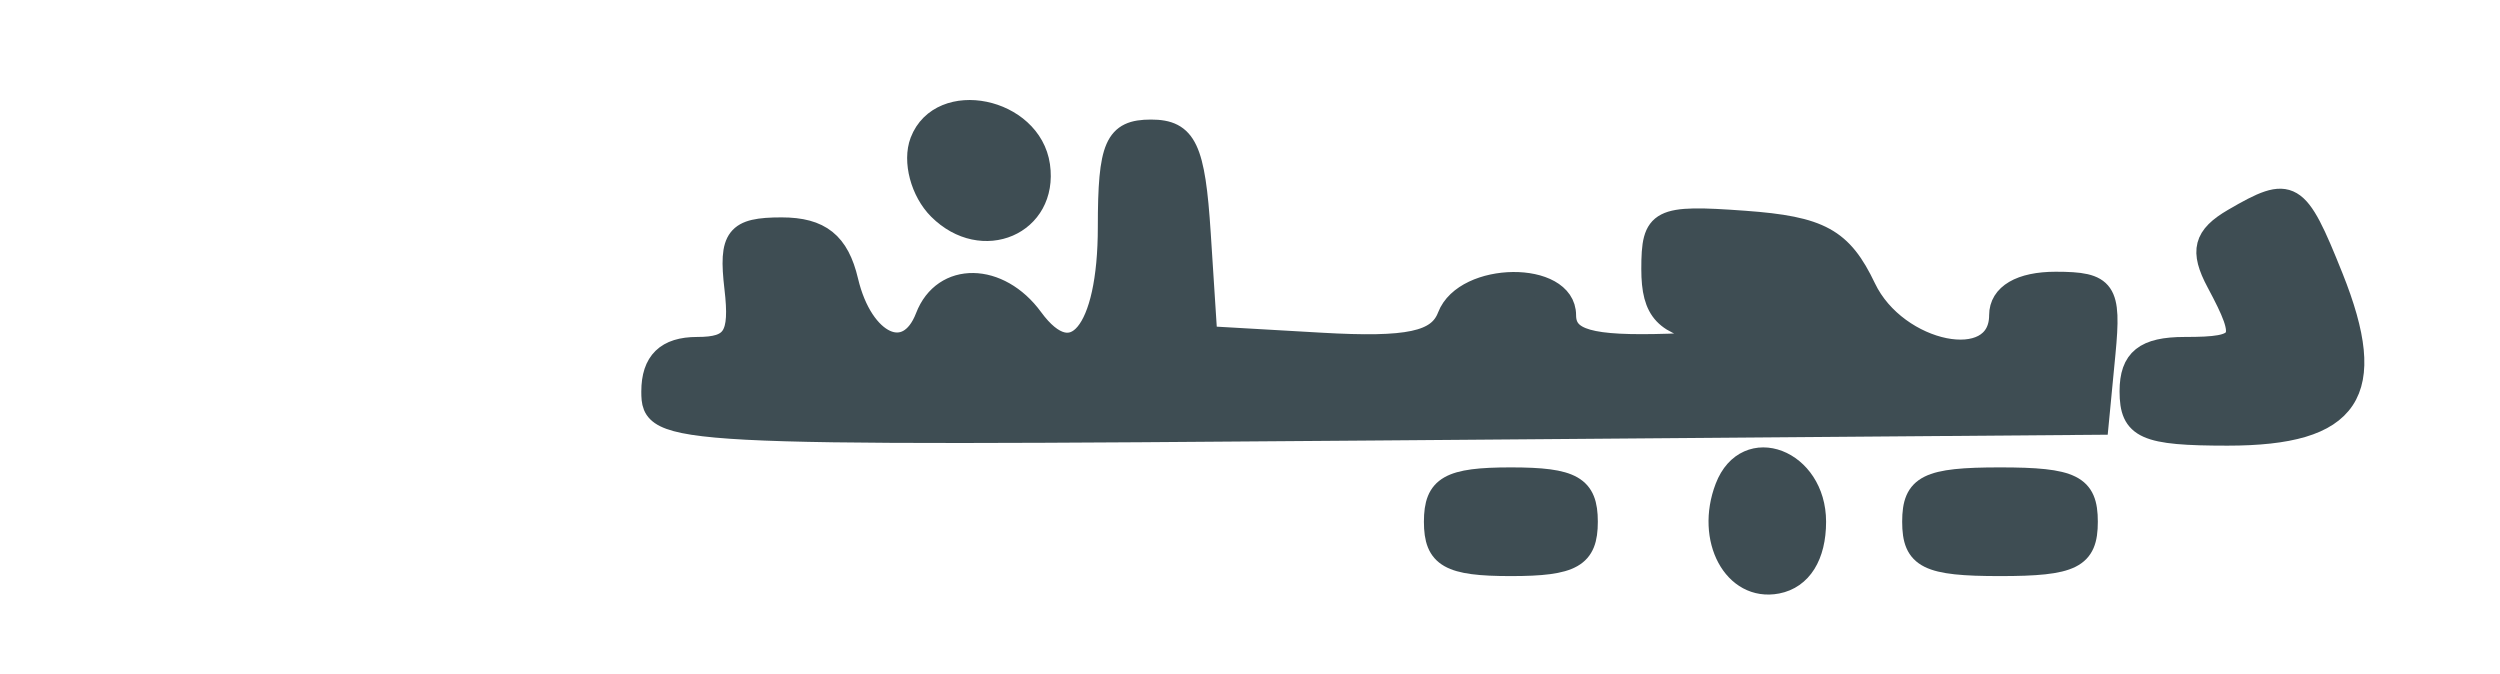 <?xml version="1.0" encoding="utf-8"?>
<!DOCTYPE svg PUBLIC "-//W3C//DTD SVG 20010904//EN" "http://www.w3.org/TR/2001/REC-SVG-20010904/DTD/svg10.dtd">
<svg version="1.0" xmlns="http://www.w3.org/2000/svg" width="115pt" height="31pt" viewBox="0 0 115 31" style="" preserveAspectRatio="xMidYMid meet">
<g fill="#3E4D53FF" stroke="#3E4D53FF">
<path d="M 51.000 10.441 C 51.000 15.304 49.383 17.244 47.488 14.653 C 45.956 12.557 43.398 12.521 42.606 14.583 C 41.759 16.790 39.669 15.835 38.982 12.926 C 38.569 11.172 37.729 10.500 35.955 10.500 C 33.866 10.500 33.548 10.909 33.822 13.250 C 34.081 15.468 33.743 16.000 32.072 16.000 C 30.662 16.000 30.000 16.643 30.000 18.013 C 30.000 19.996 30.505 20.023 63.250 19.763 L 96.500 19.500 96.813 16.250 C 97.093 13.347 96.853 13.000 94.563 13.000 C 92.951 13.000 92.000 13.557 92.000 14.500 C 92.000 17.247 87.247 16.290 85.797 13.250 C 84.717 10.985 83.737 10.446 80.243 10.193 C 76.306 9.907 76.000 10.064 76.000 12.376 C 76.000 14.326 76.597 14.958 78.750 15.284 C 80.449 15.541 79.684 15.758 76.750 15.850 C 73.128 15.964 72.000 15.644 72.000 14.500 C 72.000 12.485 67.394 12.530 66.618 14.553 C 66.162 15.742 64.790 16.034 60.761 15.803 L 55.500 15.500 55.195 10.750 C 54.943 6.816 54.556 6.000 52.945 6.000 C 51.310 6.000 51.000 6.708 51.000 10.441 "/></g>
<g fill="#3E4D53FF" stroke="#3E4D53FF">
<path d="M 102.743 10.084 C 101.389 10.873 101.217 11.537 101.993 12.988 C 103.440 15.692 103.288 16.000 100.500 16.000 C 98.667 16.000 98.000 16.533 98.000 18.000 C 98.000 19.701 98.667 20.000 102.465 20.000 C 108.144 20.000 109.422 18.079 107.288 12.750 C 105.666 8.699 105.394 8.540 102.743 10.084 "/></g>
<g fill="#3E4D53FF" stroke="#3E4D53FF">
<path d="M 88.000 24.000 C 88.000 25.667 88.667 26.000 92.000 26.000 C 95.333 26.000 96.000 25.667 96.000 24.000 C 96.000 22.333 95.333 22.000 92.000 22.000 C 88.667 22.000 88.000 22.333 88.000 24.000 "/></g>
<g fill="#3E4D53FF" stroke="#3E4D53FF">
<path d="M 42.359 6.507 C 42.011 7.414 42.383 8.812 43.186 9.614 C 45.187 11.615 48.188 10.321 47.803 7.623 C 47.424 4.965 43.277 4.115 42.359 6.507 "/></g>
<g fill="#3E4D53FF" stroke="#3E4D53FF">
<path d="M 66.000 24.000 C 66.000 25.619 66.667 26.000 69.500 26.000 C 72.333 26.000 73.000 25.619 73.000 24.000 C 73.000 22.381 72.333 22.000 69.500 22.000 C 66.667 22.000 66.000 22.381 66.000 24.000 "/></g>
<g fill="#3E4D53FF" stroke="#3E4D53FF">
<path d="M 79.390 22.426 C 78.480 24.797 79.767 27.191 81.747 26.810 C 82.854 26.597 83.500 25.561 83.500 24.000 C 83.500 21.149 80.344 19.941 79.390 22.426 "/></g>
</svg>
